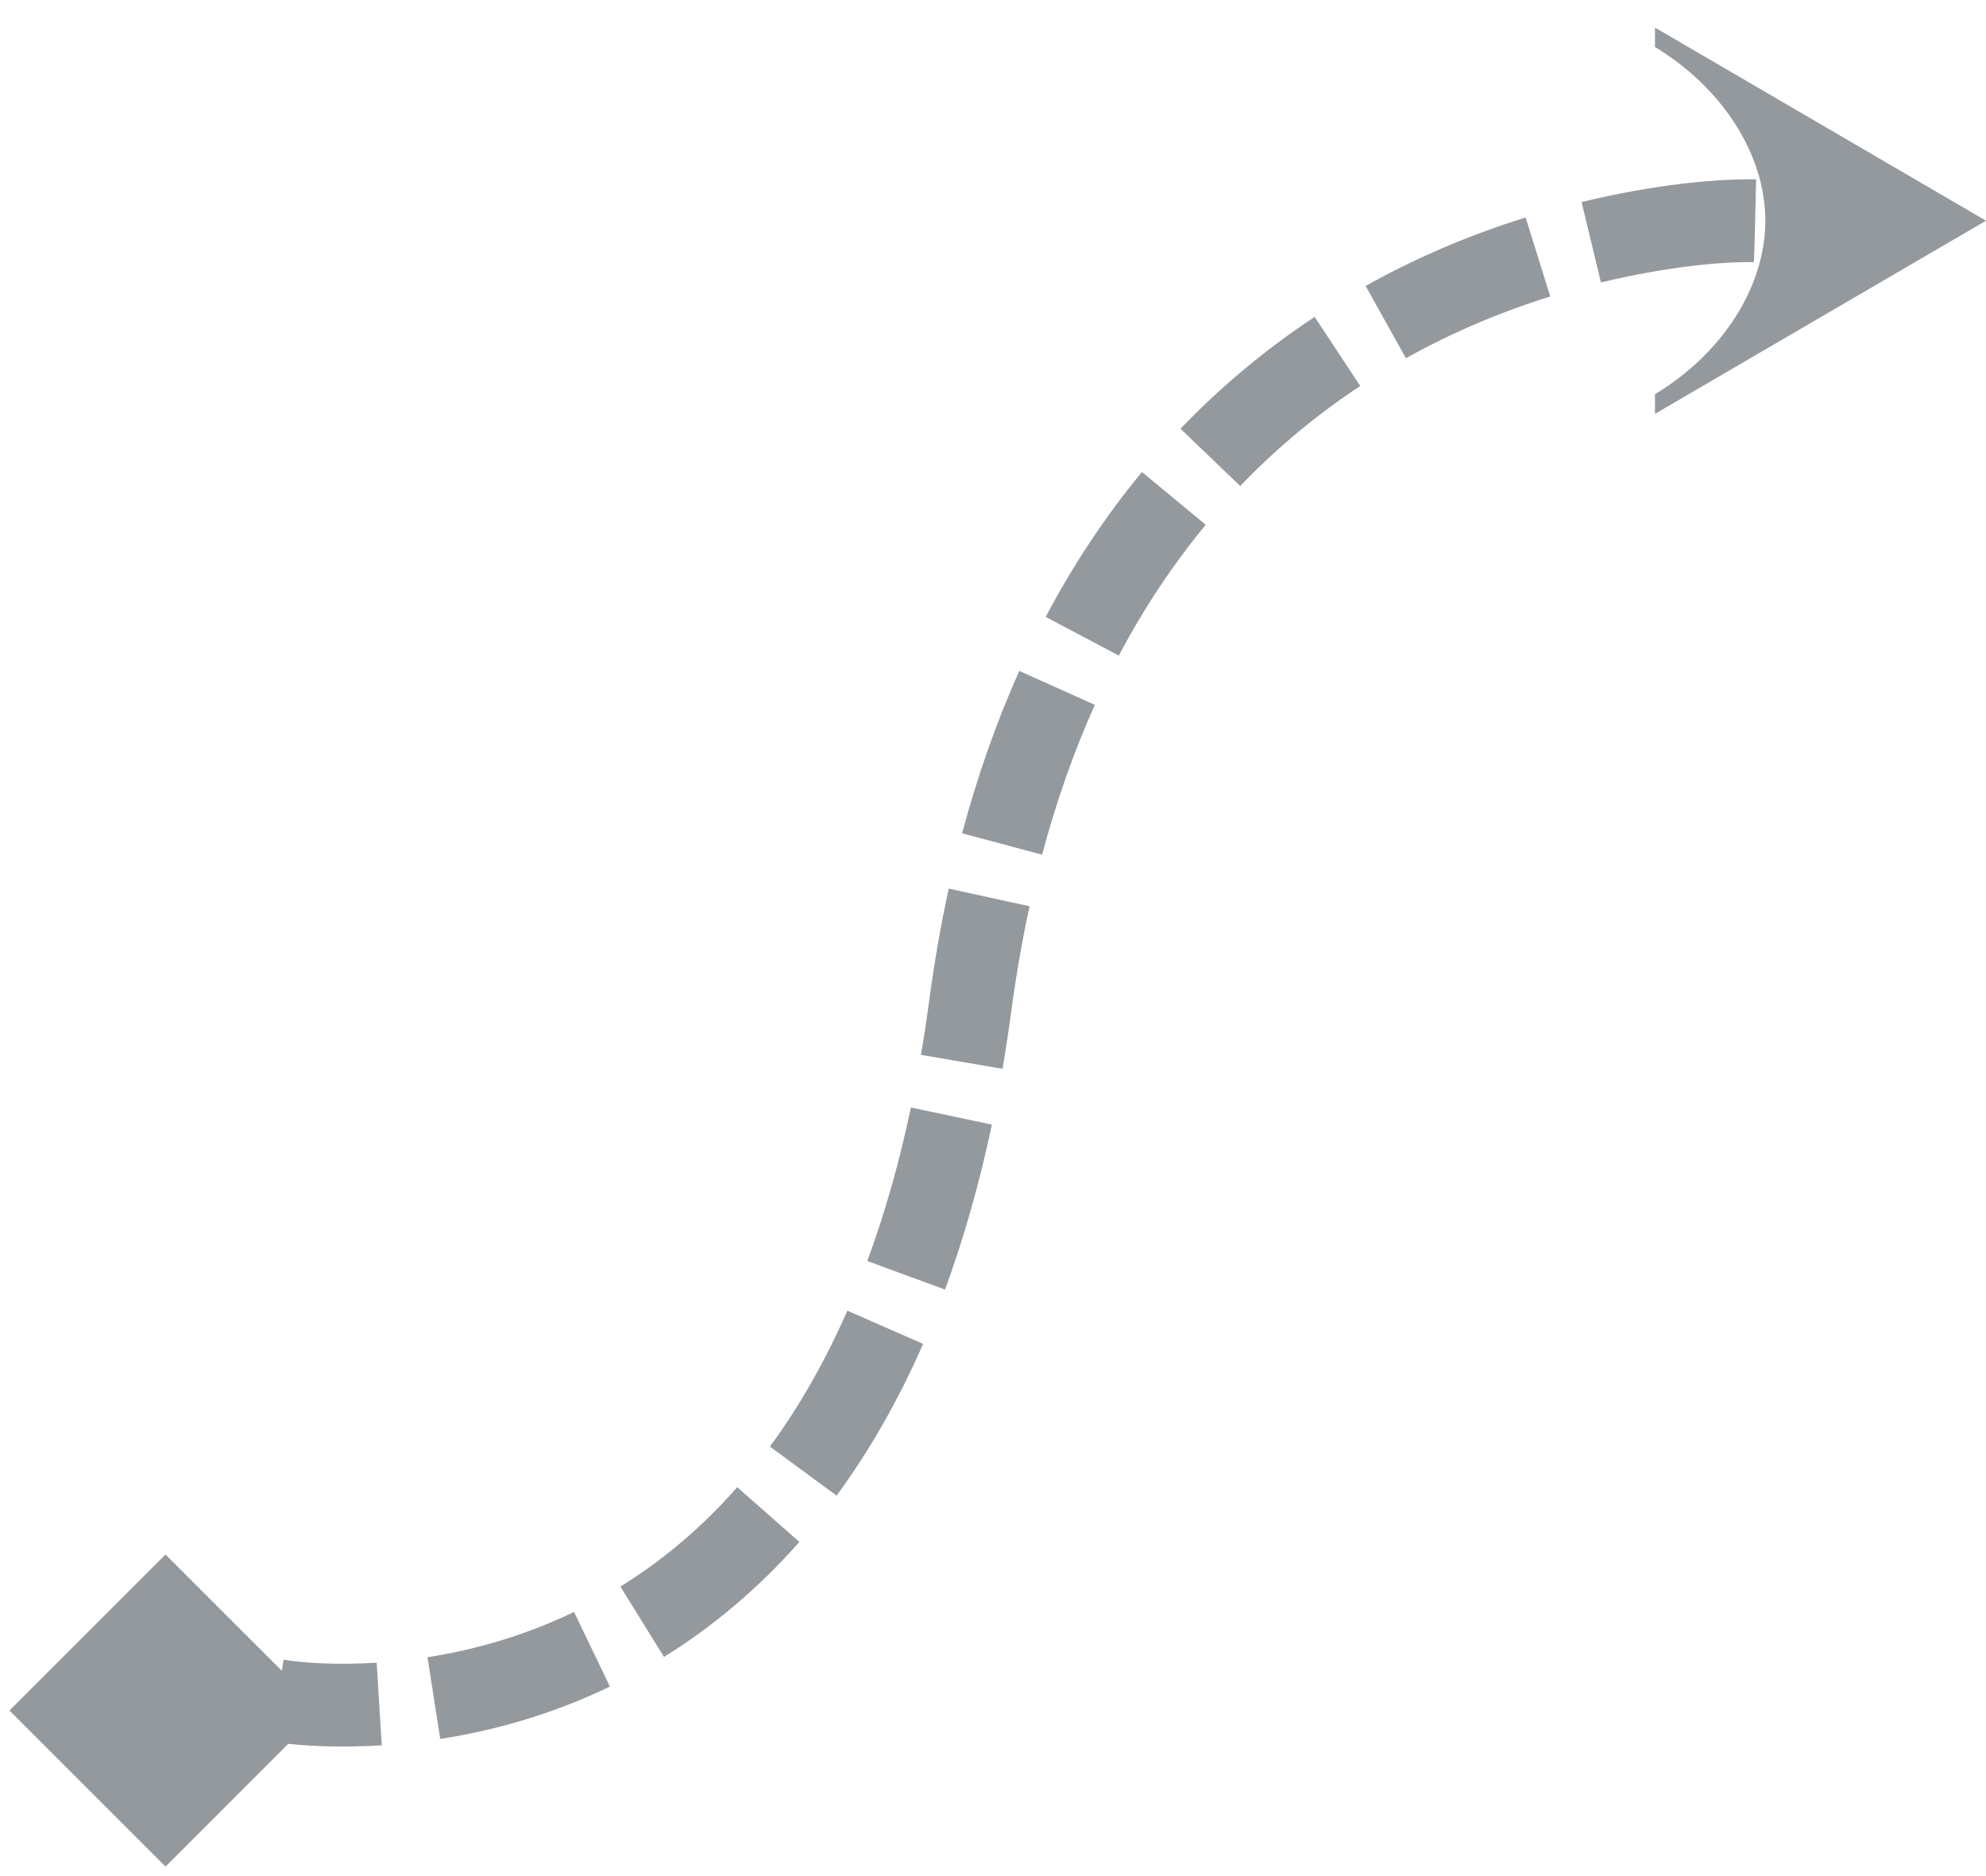 <?xml version="1.0" encoding="UTF-8" standalone="no"?>
<svg width="36px" height="34px" viewBox="0 0 36 34" version="1.1" xmlns="http://www.w3.org/2000/svg" xmlns:xlink="http://www.w3.org/1999/xlink">
    <!-- Generator: Sketch 39.1 (31720) - http://www.bohemiancoding.com/sketch -->
    <title>relationship5</title>
    <desc>Created with Sketch.</desc>
    <defs></defs>
    <g id="Page-4" stroke="none" stroke-width="1" fill="none" fill-rule="evenodd">
        <g id="popover" transform="translate(-644, -1078)" fill="#94999E">
            <g id="Property-relationship-style" transform="translate(509, 910)">
                <g id="Group-Copy-2">
                    <g transform="translate(115, 157)">
                        <path d="M25.109,41.28 L23,39.172 L20.172,42 L23,44.828 L25.225,42.603 C25.672,42.651 26.247,42.671 26.92,42.63 L26.828,41.133 C26.097,41.177 25.513,41.139 25.141,41.079 L25.109,41.28 Z M50,18.144 L50,18.5 L56,15 L50,11.5 L50,11.852 C51.206,12.581 52,13.787 52,15 C52,16.213 51.206,17.417 50,18.144 Z M51.81,14.25 C51.081,14.241 49.986,14.344 48.669,14.661 L49.02,16.119 C50.206,15.834 51.18,15.743 51.792,15.75 C51.799,15.75 51.833,14.251 51.833,14.251 C51.826,14.251 51.826,14.251 51.81,14.25 Z M44.754,16.182 L45.485,17.492 C46.327,17.022 47.204,16.653 48.101,16.373 L47.655,14.941 C46.662,15.25 45.689,15.66 44.754,16.182 Z M41.399,18.77 L42.481,19.808 C43.148,19.113 43.876,18.51 44.657,17.995 L43.831,16.743 C42.958,17.319 42.144,17.993 41.399,18.77 Z M38.955,22.18 L40.281,22.881 C40.742,22.009 41.269,21.22 41.856,20.511 L40.7,19.554 C40.048,20.343 39.464,21.217 38.955,22.18 Z M37.44,26.102 L38.89,26.489 C39.15,25.516 39.469,24.612 39.846,23.774 L38.477,23.159 C38.068,24.071 37.721,25.052 37.44,26.102 Z M36.847,29.107 C36.8,29.463 36.75,29.792 36.694,30.117 L38.173,30.37 C38.231,30.027 38.284,29.679 38.334,29.306 C38.422,28.655 38.532,28.027 38.663,27.424 L37.198,27.104 C37.057,27.748 36.94,28.415 36.847,29.107 Z M35.722,33.853 L37.13,34.371 C37.468,33.452 37.752,32.456 37.98,31.381 L36.512,31.071 C36.3,32.077 36.035,33.003 35.722,33.853 Z M33.956,37.216 L35.165,38.105 C35.758,37.297 36.283,36.382 36.733,35.355 L35.36,34.753 C34.953,35.68 34.483,36.499 33.956,37.216 Z M31.246,39.753 L32.036,41.028 C32.925,40.477 33.748,39.786 34.49,38.944 L33.364,37.952 C32.721,38.683 32.012,39.279 31.246,39.753 Z M27.749,41.033 L27.98,42.515 C29.025,42.352 30.06,42.045 31.056,41.565 L30.406,40.213 C29.548,40.626 28.655,40.892 27.749,41.033 Z" id="relationship5"></path>
                    </g>
                </g>
            </g>
        </g>
    </g>
</svg>